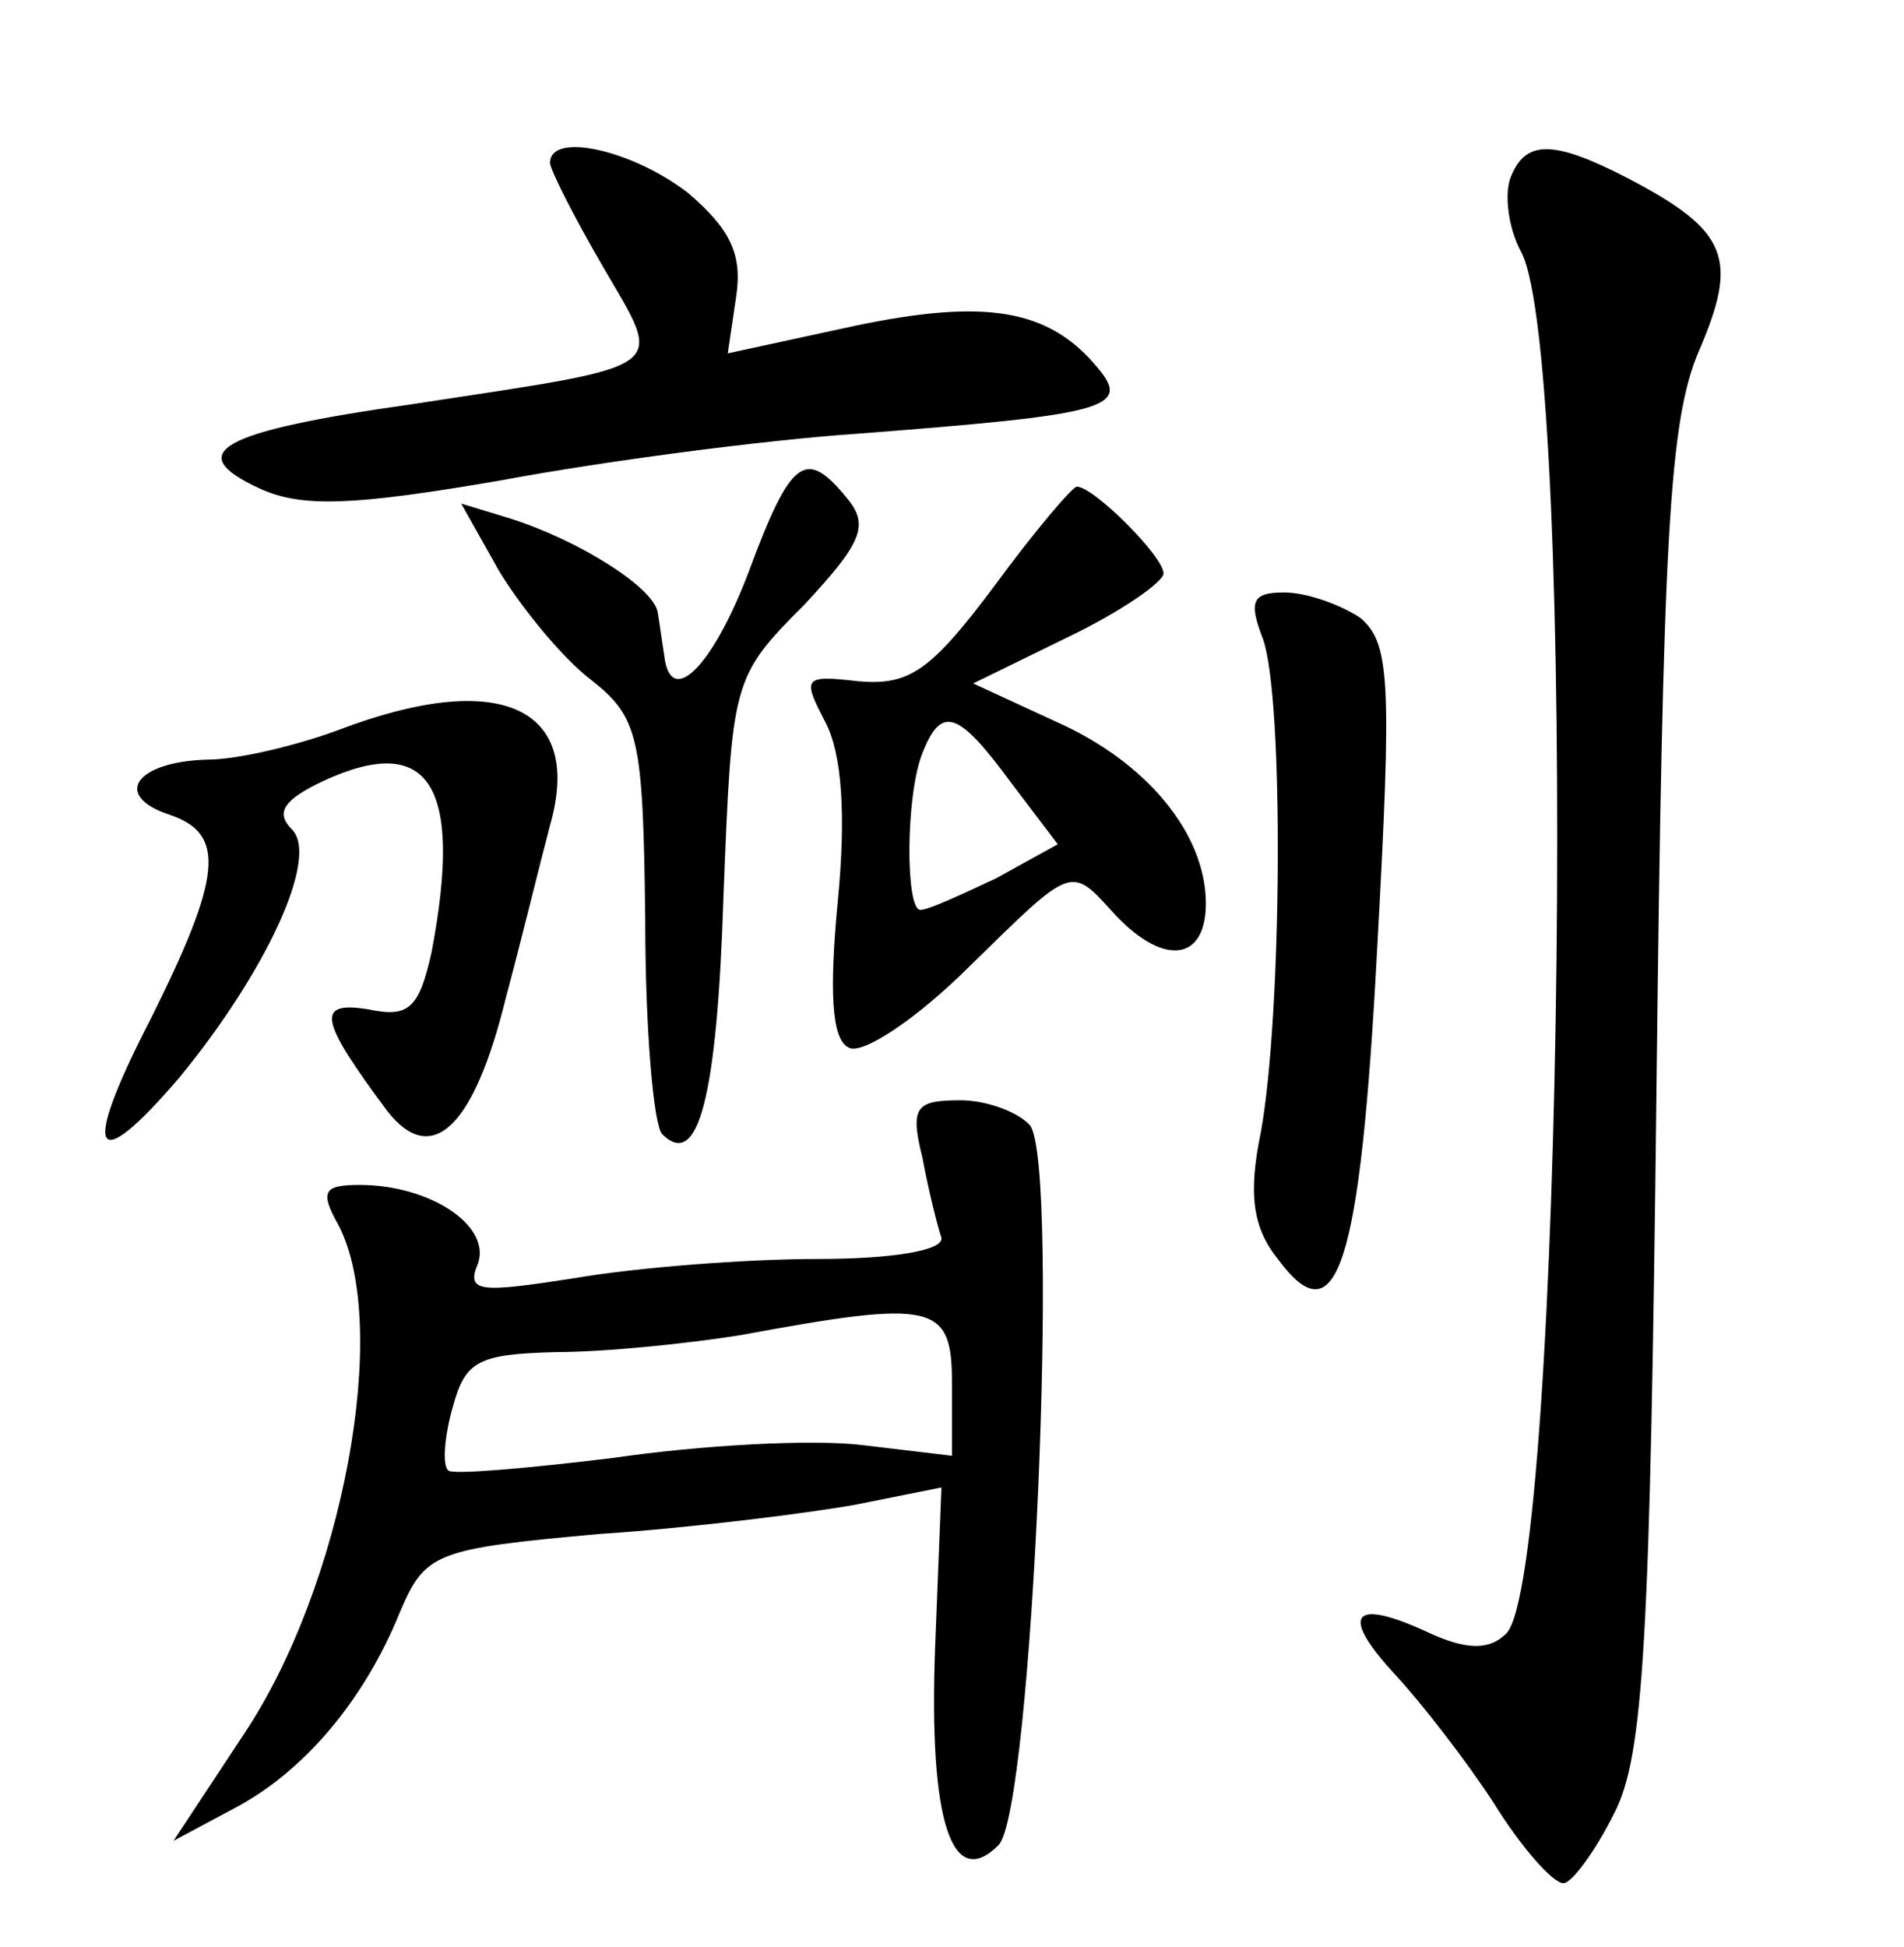 <?xml version="1.0" standalone="no"?>
<!DOCTYPE svg PUBLIC "-//W3C//DTD SVG 20010904//EN"
 "http://www.w3.org/TR/2001/REC-SVG-20010904/DTD/svg10.dtd">
<svg version="1.0" xmlns="http://www.w3.org/2000/svg"
 width="90pt" height="92pt" viewBox="0 0 90 92"
 preserveAspectRatio="xMidYMid meet">
<g transform="translate(0,92) scale(0.1,-0.1)"
fill="#000000" stroke="none">
<path d="M260 843 c0 -3 11 -25 25 -49 29 -50 34 -46 -90 -65 -92 -13 -109
-23 -72 -40 20 -9 44 -8 114 4 48 9 124 19 168 22 117 9 130 12 114 31 -23 28
-53 33 -115 20 l-60 -13 4 27 c3 20 -3 32 -23 49 -26 20 -65 29 -65 14z"/>
<path d="M714 836 c-3 -8 -1 -24 5 -35 27 -50 20 -626 -7 -653 -8 -8 -19 -8
-38 1 -35 16 -41 8 -14 -21 12 -13 33 -40 46 -60 13 -21 28 -38 33 -38 4 0 15
15 24 33 14 27 17 81 20 342 3 262 6 316 20 349 19 44 14 57 -34 82 -35 18
-48 18 -55 0z"/>
<path d="M354 650 c-17 -45 -37 -65 -40 -40 -1 6 -2 14 -3 20 -1 12 -38 35
-70 45 l-23 7 18 -32 c11 -18 30 -41 43 -51 23 -18 25 -27 26 -114 0 -52 4
-97 8 -101 17 -17 26 17 29 113 4 101 4 103 38 137 28 30 31 38 20 51 -19 23
-26 19 -46 -35z"/>
<path d="M470 643 c-30 -40 -40 -47 -64 -45 -26 3 -27 2 -16 -19 8 -15 10 -44
6 -85 -4 -42 -3 -65 5 -69 6 -4 32 13 58 39 47 46 47 47 66 26 24 -27 45 -25
45 3 0 33 -28 67 -71 86 l-39 18 45 22 c25 12 45 26 45 30 0 8 -33 41 -41 41
-2 0 -20 -21 -39 -47z m8 -93 l22 -29 -29 -16 c-17 -8 -32 -15 -36 -15 -7 0
-7 54 1 74 9 23 17 20 42 -14z"/>
<path d="M597 618 c10 -28 9 -178 -1 -233 -6 -29 -4 -45 8 -60 28 -38 39 -4
47 147 7 127 6 144 -8 156 -9 6 -25 12 -36 12 -15 0 -17 -4 -10 -22z"/>
<path d="M160 575 c-19 -7 -47 -14 -62 -14 -34 -1 -45 -17 -18 -26 27 -9 25
-29 -9 -97 -33 -64 -27 -75 14 -27 41 50 66 104 53 117 -8 8 -4 14 15 23 50
23 66 -2 51 -81 -6 -27 -11 -31 -30 -27 -25 4 -23 -5 9 -48 21 -27 41 -8 56
53 7 26 16 63 21 82 16 56 -24 74 -100 45z"/>
<path d="M436 373 c3 -16 7 -32 9 -38 1 -6 -23 -10 -59 -10 -33 0 -85 -4 -114
-9 -45 -7 -52 -7 -46 7 6 18 -23 37 -56 37 -17 0 -19 -3 -10 -19 25 -48 2
-171 -45 -241 l-33 -50 28 15 c33 17 62 51 79 93 12 28 16 30 94 37 45 3 100
10 122 14 l40 8 -3 -76 c-3 -82 8 -115 30 -93 16 16 29 320 15 340 -5 6 -20
12 -33 12 -21 0 -24 -3 -18 -27z m14 -107 l0 -34 -42 5 c-24 3 -77 0 -118 -6
-41 -5 -76 -8 -78 -6 -3 2 -2 16 2 30 6 22 12 25 49 26 23 0 62 4 87 8 92 17
100 15 100 -23z"/>
</g>
</svg>
